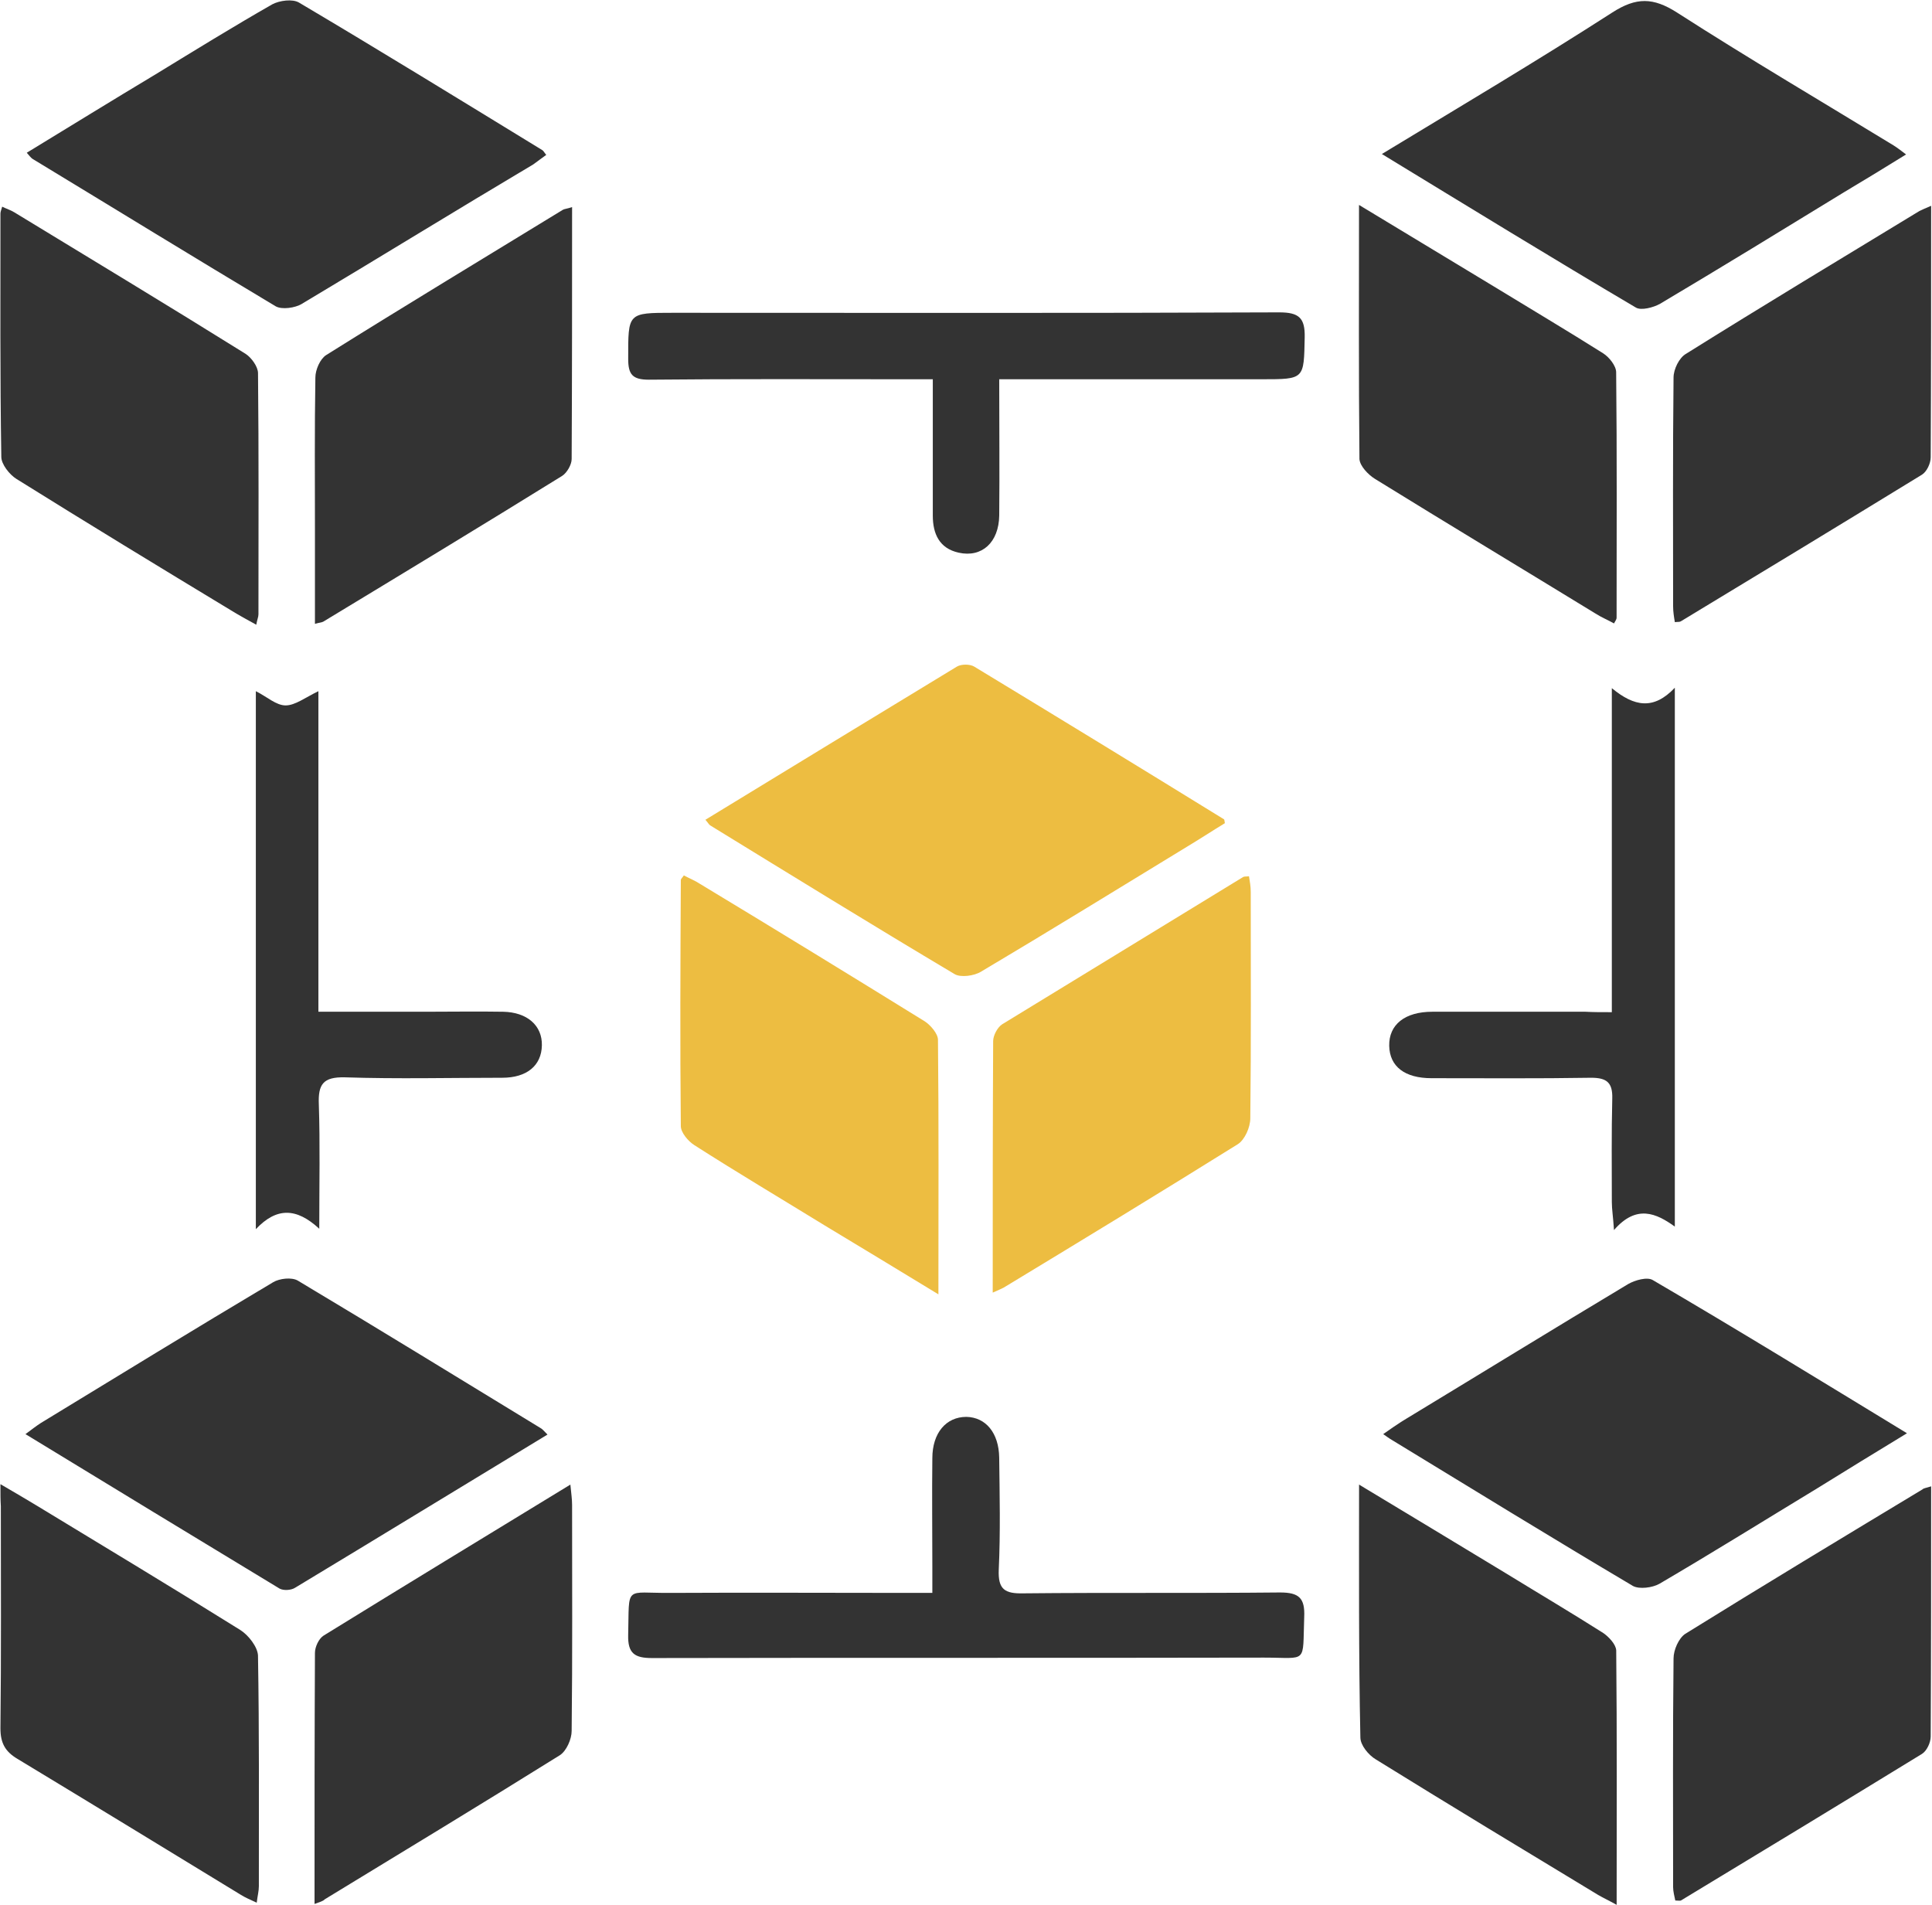 <svg width="71" height="70" viewBox="0 0 71 70" fill="none" xmlns="http://www.w3.org/2000/svg">
<g clip-path="url(#clip0)">
<path d="M50.783 5.66C53.685 3.9 56.491 2.236 59.25 0.46C60.138 -0.111 60.756 -0.095 61.628 0.46C64.244 2.141 66.939 3.726 69.587 5.343C69.714 5.423 69.841 5.518 70.047 5.676C69.254 6.168 68.525 6.612 67.78 7.056C65.528 8.435 63.277 9.814 61.01 11.162C60.756 11.305 60.312 11.416 60.122 11.305C57.03 9.481 53.986 7.611 50.783 5.66Z" fill="#333333"/>
<path d="M25.924 30.125C29.047 28.222 32.107 26.351 35.167 24.496C35.326 24.401 35.643 24.401 35.801 24.496C38.861 26.351 41.922 28.222 44.982 30.109C44.997 30.125 44.997 30.156 45.013 30.251C44.569 30.521 44.11 30.822 43.634 31.108C41.113 32.645 38.592 34.199 36.055 35.706C35.801 35.864 35.31 35.928 35.088 35.801C32.076 34.009 29.095 32.17 26.098 30.331C26.051 30.299 26.019 30.235 25.924 30.125Z" fill="#EDBD41"/>
<path d="M20.12 52.718C16.981 54.621 13.921 56.492 10.845 58.347C10.702 58.442 10.417 58.458 10.274 58.378C7.182 56.507 4.107 54.636 0.936 52.702C1.173 52.528 1.332 52.401 1.506 52.29C4.344 50.562 7.182 48.818 10.036 47.121C10.274 46.978 10.718 46.931 10.94 47.058C13.937 48.849 16.902 50.673 19.866 52.48C19.93 52.512 19.977 52.575 20.12 52.718Z" fill="#333333"/>
<path d="M70.08 52.67C68.907 53.384 67.844 54.034 66.798 54.684C64.864 55.857 62.929 57.062 60.979 58.204C60.726 58.346 60.25 58.41 60.012 58.283C57.016 56.507 54.051 54.684 51.086 52.877C51.022 52.829 50.959 52.797 50.832 52.702C51.102 52.512 51.308 52.369 51.53 52.227C54.304 50.546 57.063 48.849 59.838 47.185C60.091 47.042 60.535 46.915 60.741 47.042C63.833 48.849 66.877 50.72 70.08 52.67Z" fill="#333333"/>
<path d="M0.984 5.613C2.57 4.646 4.14 3.678 5.725 2.727C7.152 1.855 8.563 0.983 10.006 0.159C10.275 0.016 10.751 -0.047 10.989 0.095C13.986 1.871 16.95 3.694 19.931 5.518C19.979 5.549 19.995 5.597 20.074 5.692C19.915 5.803 19.757 5.93 19.598 6.041C16.744 7.737 13.938 9.466 11.1 11.162C10.846 11.321 10.355 11.384 10.133 11.257C7.136 9.466 4.171 7.642 1.19 5.835C1.127 5.787 1.08 5.724 0.984 5.613Z" fill="#333333"/>
<path d="M9.418 22.958C9.069 22.768 8.784 22.61 8.499 22.435C5.851 20.834 3.219 19.232 0.603 17.599C0.349 17.441 0.048 17.06 0.048 16.791C0 13.81 0.016 10.829 0.016 7.848C0.016 7.785 0.048 7.706 0.08 7.595C0.238 7.674 0.397 7.722 0.524 7.801C3.362 9.529 6.2 11.241 9.022 13.001C9.244 13.144 9.482 13.477 9.482 13.715C9.513 16.664 9.498 19.629 9.498 22.578C9.498 22.673 9.45 22.768 9.418 22.958Z" fill="#333333"/>
<path d="M21.024 7.61C21.024 10.734 21.024 13.794 21.008 16.87C21.008 17.076 20.834 17.377 20.659 17.488C17.742 19.296 14.809 21.071 11.876 22.847C11.812 22.879 11.733 22.879 11.574 22.926C11.574 21.753 11.574 20.628 11.574 19.502C11.574 17.631 11.558 15.744 11.59 13.873C11.59 13.588 11.764 13.191 11.986 13.049C14.872 11.241 17.79 9.481 20.691 7.706C20.754 7.674 20.834 7.674 21.024 7.61Z" fill="#333333"/>
<path d="M70.968 7.563C70.968 10.734 70.968 13.762 70.952 16.806C70.952 17.028 70.809 17.33 70.635 17.441C67.686 19.248 64.737 21.04 61.772 22.831C61.724 22.863 61.677 22.847 61.55 22.863C61.518 22.673 61.486 22.483 61.486 22.276C61.486 19.47 61.471 16.68 61.502 13.873C61.502 13.572 61.708 13.144 61.962 13.001C64.8 11.226 67.67 9.497 70.54 7.753C70.635 7.706 70.746 7.658 70.968 7.563Z" fill="#333333"/>
<path d="M34.486 47.565C32.995 46.661 31.648 45.837 30.3 45.029C28.699 44.045 27.097 43.094 25.512 42.079C25.29 41.937 25.02 41.62 25.02 41.382C24.989 38.369 25.004 35.357 25.02 32.344C25.02 32.297 25.068 32.265 25.131 32.17C25.337 32.281 25.544 32.36 25.734 32.487C28.492 34.152 31.235 35.833 33.978 37.529C34.2 37.672 34.47 37.989 34.47 38.211C34.502 41.287 34.486 44.347 34.486 47.565Z" fill="#EDBD41"/>
<path d="M0.016 54.541C0.539 54.843 0.935 55.081 1.332 55.318C3.837 56.84 6.342 58.347 8.831 59.9C9.132 60.091 9.465 60.519 9.481 60.836C9.529 63.658 9.513 66.496 9.513 69.318C9.513 69.493 9.465 69.667 9.434 69.921C9.196 69.81 9.005 69.731 8.831 69.62C6.104 67.955 3.377 66.29 0.65 64.641C0.19 64.371 0.016 64.054 0.016 63.515C0.047 60.788 0.031 58.077 0.031 55.35C0.016 55.128 0.016 54.906 0.016 54.541Z" fill="#333333"/>
<path d="M11.559 69.968C11.559 66.813 11.559 63.785 11.574 60.741C11.574 60.519 11.717 60.217 11.892 60.106C14.872 58.267 17.869 56.444 20.961 54.557C20.992 54.874 21.024 55.096 21.024 55.302C21.024 58.077 21.04 60.852 21.008 63.61C21.008 63.912 20.818 64.34 20.58 64.498C17.71 66.29 14.825 68.034 11.939 69.794C11.86 69.873 11.765 69.889 11.559 69.968Z" fill="#333333"/>
<path d="M49.943 7.531C51.672 8.578 53.273 9.545 54.874 10.512C56.222 11.336 57.586 12.145 58.917 12.985C59.139 13.128 59.393 13.445 59.393 13.683C59.425 16.695 59.409 19.692 59.409 22.704C59.409 22.752 59.377 22.799 59.314 22.91C59.092 22.784 58.854 22.689 58.632 22.546C55.937 20.897 53.225 19.264 50.53 17.599C50.276 17.441 49.975 17.123 49.959 16.87C49.928 13.826 49.943 10.766 49.943 7.531Z" fill="#333333"/>
<path d="M36.482 47.502C36.482 44.331 36.482 41.287 36.498 38.258C36.498 38.052 36.657 37.751 36.831 37.64C39.78 35.833 42.729 34.041 45.678 32.233C45.726 32.202 45.773 32.218 45.9 32.202C45.932 32.392 45.964 32.582 45.964 32.773C45.964 35.547 45.98 38.322 45.948 41.096C45.948 41.429 45.742 41.889 45.488 42.048C42.666 43.808 39.828 45.536 36.974 47.264C36.863 47.343 36.72 47.391 36.482 47.502Z" fill="#EDBD41"/>
<path d="M49.945 54.557C51.848 55.699 53.592 56.761 55.352 57.823C56.541 58.553 57.746 59.266 58.919 60.011C59.125 60.154 59.379 60.423 59.395 60.645C59.426 63.721 59.411 66.813 59.411 70C59.125 69.841 58.919 69.746 58.729 69.635C56.002 67.986 53.275 66.337 50.563 64.657C50.294 64.498 49.993 64.134 49.993 63.848C49.929 60.804 49.945 57.776 49.945 54.557Z" fill="#333333"/>
<path d="M70.968 54.621C70.968 57.744 70.968 60.788 70.952 63.816C70.952 64.038 70.809 64.34 70.635 64.451C67.686 66.258 64.737 68.05 61.772 69.841C61.74 69.857 61.677 69.841 61.566 69.841C61.534 69.683 61.486 69.508 61.486 69.35C61.486 66.544 61.471 63.753 61.502 60.947C61.502 60.63 61.693 60.202 61.93 60.043C64.816 58.251 67.733 56.492 70.651 54.732C70.698 54.684 70.777 54.684 70.968 54.621Z" fill="#333333"/>
<path d="M36.721 13.937C36.721 15.681 36.737 17.314 36.721 18.947C36.706 19.93 36.087 20.501 35.231 20.31C34.517 20.152 34.28 19.613 34.28 18.947C34.28 17.599 34.28 16.252 34.28 14.904C34.28 14.618 34.28 14.333 34.28 13.937C33.899 13.937 33.582 13.937 33.281 13.937C30.142 13.937 26.986 13.921 23.847 13.953C23.244 13.953 23.086 13.762 23.086 13.191C23.086 11.495 23.054 11.495 24.735 11.495C32.155 11.495 39.575 11.511 47.011 11.479C47.741 11.479 47.962 11.685 47.947 12.399C47.915 13.937 47.947 13.937 46.377 13.937C43.491 13.937 40.622 13.937 37.736 13.937C37.419 13.937 37.133 13.937 36.721 13.937Z" fill="#333333"/>
<path d="M34.263 58.537C34.263 58.125 34.263 57.839 34.263 57.554C34.263 56.238 34.247 54.906 34.263 53.59C34.263 52.655 34.77 52.068 35.515 52.068C36.228 52.084 36.704 52.655 36.72 53.559C36.736 54.938 36.768 56.301 36.704 57.681C36.672 58.41 36.926 58.569 37.608 58.553C40.747 58.521 43.886 58.553 47.042 58.521C47.739 58.521 47.961 58.727 47.929 59.425C47.866 61.169 48.072 60.915 46.455 60.915C38.956 60.931 31.456 60.915 23.957 60.931C23.323 60.931 23.069 60.757 23.085 60.091C23.132 58.22 22.926 58.553 24.654 58.537C27.54 58.521 30.41 58.537 33.295 58.537C33.549 58.537 33.834 58.537 34.263 58.537Z" fill="#333333"/>
<path d="M11.701 37.18C13.112 37.18 14.365 37.18 15.633 37.18C16.585 37.18 17.536 37.164 18.487 37.18C19.375 37.196 19.93 37.688 19.914 38.417C19.898 39.162 19.359 39.606 18.456 39.606C16.521 39.606 14.603 39.654 12.668 39.59C11.876 39.574 11.685 39.844 11.717 40.589C11.765 42.032 11.733 43.475 11.733 45.155C10.893 44.378 10.163 44.362 9.402 45.171C9.402 38.48 9.402 31.98 9.402 25.4C9.815 25.606 10.148 25.923 10.496 25.923C10.845 25.923 11.21 25.638 11.701 25.4C11.701 29.348 11.701 33.216 11.701 37.18Z" fill="#333333"/>
<path d="M59.234 37.196C59.234 33.248 59.234 29.38 59.234 25.289C60.059 25.971 60.772 26.098 61.549 25.273C61.549 31.948 61.549 38.449 61.549 45.076C60.867 44.584 60.138 44.252 59.313 45.203C59.282 44.711 59.234 44.442 59.234 44.172C59.234 42.904 59.218 41.636 59.25 40.367C59.266 39.78 59.044 39.606 58.473 39.606C56.523 39.638 54.573 39.622 52.607 39.622C51.624 39.622 51.069 39.194 51.053 38.433C51.037 37.656 51.624 37.18 52.639 37.18C54.509 37.18 56.38 37.18 58.267 37.18C58.553 37.196 58.838 37.196 59.234 37.196Z" fill="#333333"/>
</g>
<defs>
<clipPath id="clip0">
<rect width="70.967" height="70" fill="white"/>
</clipPath>
</defs>
</svg>
